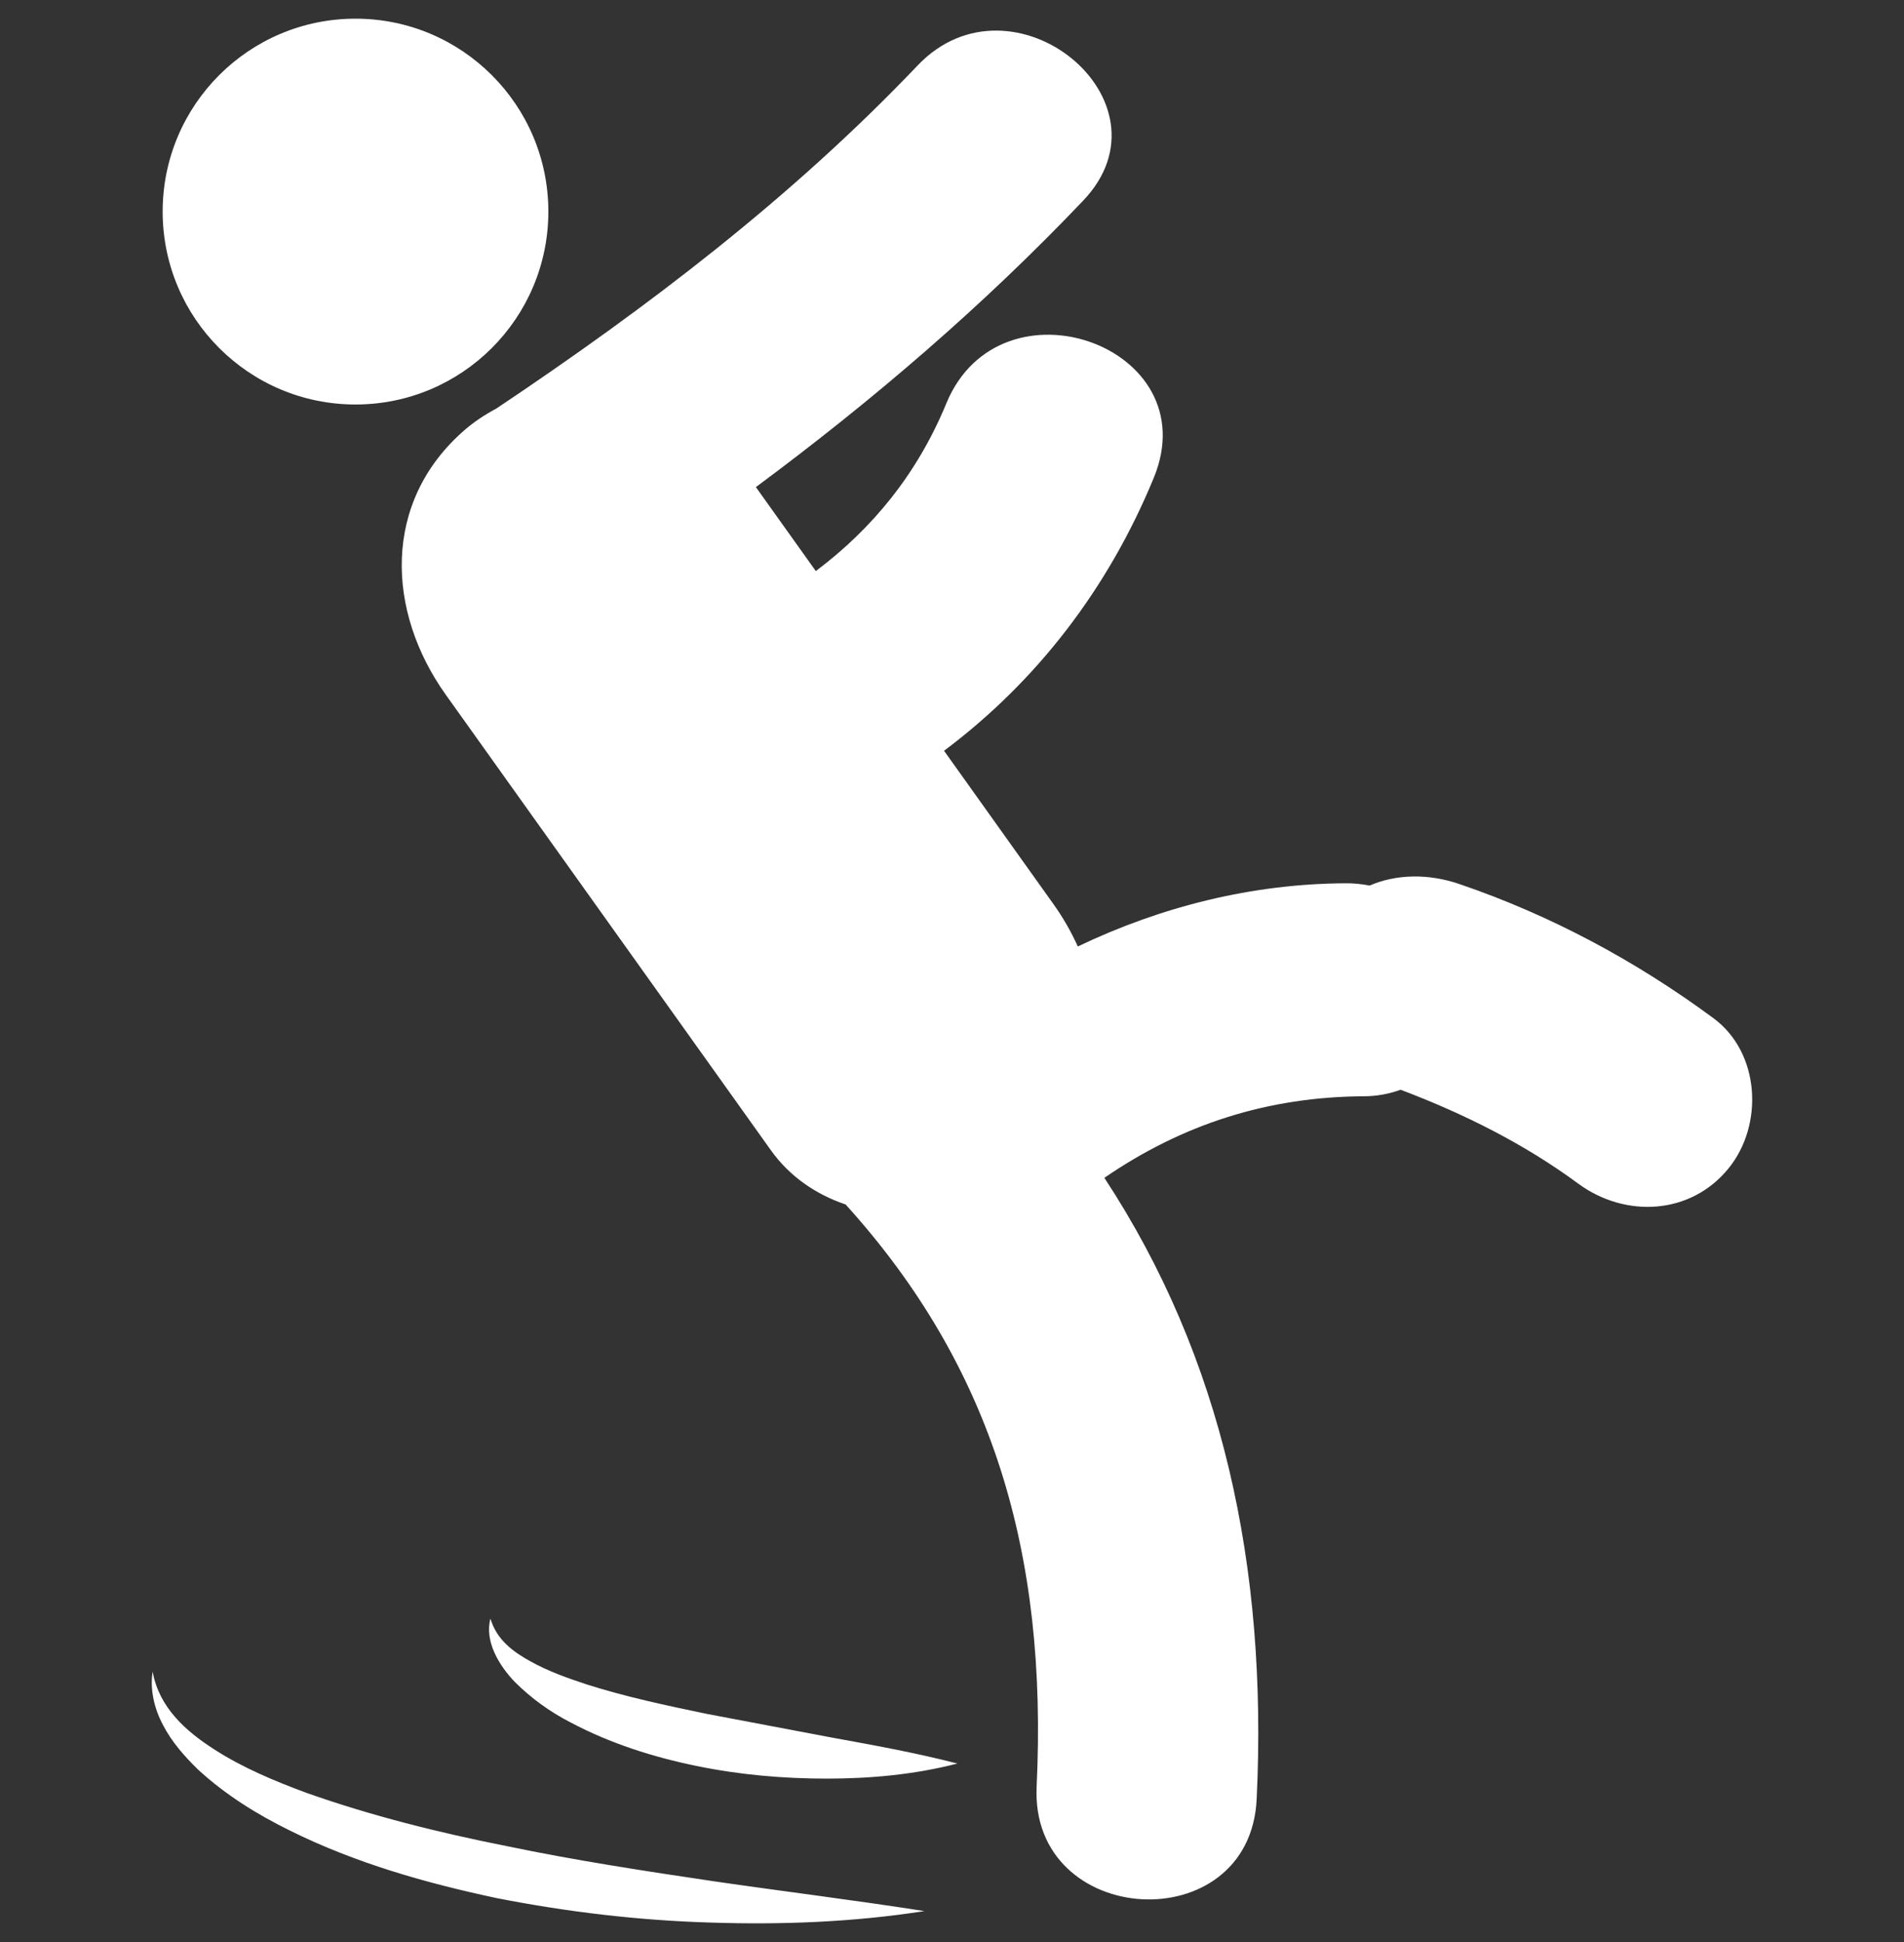 <svg width="51" height="52" viewBox="0 0 51 52" fill="none" xmlns="http://www.w3.org/2000/svg">
<rect x="0" y="0" width="51" height="52" fill="#333333" stroke="none"/>
<g id="Frame" clip-path="url(#clip0_574_297)">
<g id="Group">
<path id="Vector" d="M9.522 10.831C12.375 10.831 14.688 8.518 14.688 5.665C14.688 2.813 12.375 0.5 9.522 0.5C6.669 0.5 4.357 2.813 4.357 5.665C4.357 8.518 6.669 10.831 9.522 10.831Z" fill="white"/>
<path id="Vector_2" d="M45.893 27.261C43.809 25.725 41.538 24.506 39.089 23.671C38.271 23.391 37.411 23.399 36.686 23.712C36.475 23.671 36.261 23.65 36.046 23.651C33.544 23.662 31.105 24.274 28.87 25.343C28.692 24.948 28.475 24.571 28.224 24.218L25.287 20.103C27.761 18.251 29.68 15.769 30.905 12.794C32.359 9.264 26.79 7.3 25.347 10.804C24.568 12.693 23.363 14.157 21.852 15.291L20.247 13.043C23.37 10.727 26.316 8.206 29.013 5.373C31.561 2.701 27.116 -0.909 24.58 1.752C21.209 5.291 17.347 8.23 13.294 10.94C12.984 11.105 12.693 11.298 12.435 11.523C10.228 13.446 10.351 16.376 11.941 18.603L20.653 30.805C21.157 31.51 21.863 31.985 22.651 32.252C26.593 36.607 28.063 41.599 27.767 47.834C27.586 51.633 33.48 51.975 33.661 48.173C33.956 41.951 32.744 36.353 29.581 31.538C31.67 30.105 33.955 29.365 36.551 29.354C36.88 29.351 37.207 29.292 37.516 29.179C39.239 29.831 40.851 30.643 42.273 31.693C43.525 32.614 45.278 32.542 46.3 31.285C47.246 30.125 47.151 28.187 45.893 27.261ZM13.578 49.433C11.751 49.071 9.941 48.619 8.206 48.005C7.344 47.686 6.494 47.33 5.733 46.839C4.983 46.357 4.261 45.726 4.089 44.76C4.011 45.238 4.132 45.755 4.372 46.2C4.607 46.652 4.947 47.033 5.304 47.382C6.042 48.061 6.891 48.587 7.77 49.018C9.532 49.891 11.411 50.421 13.297 50.823C15.191 51.195 17.105 51.422 19.024 51.479C20.941 51.542 22.861 51.468 24.761 51.172C22.863 50.875 20.986 50.645 19.122 50.374C17.259 50.097 15.405 49.815 13.578 49.433ZM18.935 45.892C17.843 45.666 16.758 45.434 15.715 45.103C15.198 44.932 14.682 44.749 14.218 44.49C13.755 44.236 13.307 43.917 13.137 43.341C12.974 43.951 13.368 44.596 13.788 45.035C14.226 45.471 14.729 45.836 15.279 46.118C16.351 46.686 17.497 47.048 18.653 47.285C19.81 47.524 20.985 47.625 22.154 47.625C23.324 47.624 24.496 47.517 25.645 47.221C24.497 46.925 23.371 46.725 22.251 46.52L18.935 45.892Z" fill="white"/>
</g>
</g>
<defs>
<clipPath id="clip0_574_297">
<rect width="51" height="51" fill="white" transform="translate(0 0.5)"/>
</clipPath>
</defs>
</svg>
